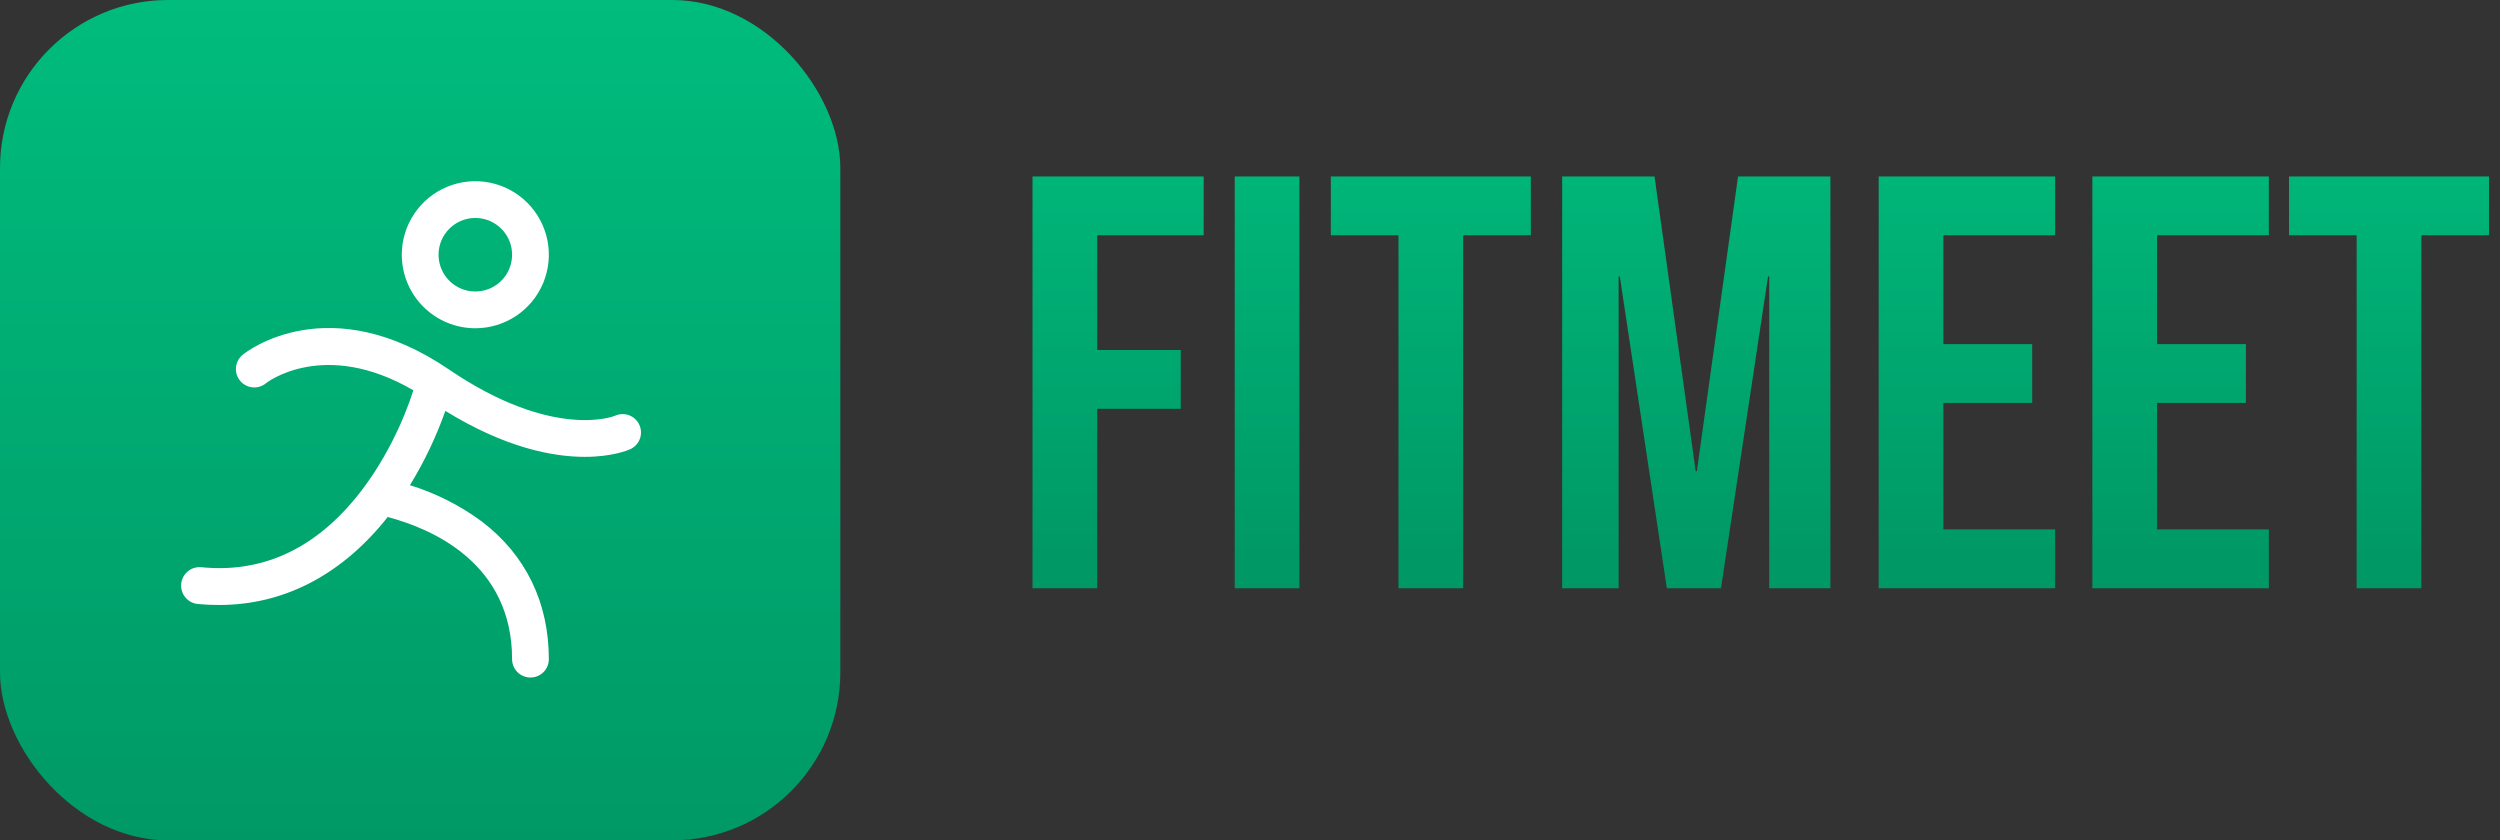<svg width="119" height="40" viewBox="0 0 119 40" fill="none" xmlns="http://www.w3.org/2000/svg">
<rect x="0" y="0" width="119" height="40" fill="#333333" stroke="none"/>
<rect width="40" height="40" rx="8" fill="url(#paint0_linear_121_46)"/>
<path d="M22.625 15.625C23.317 15.625 23.994 15.42 24.57 15.035C25.145 14.651 25.594 14.104 25.859 13.464C26.123 12.825 26.193 12.121 26.058 11.442C25.923 10.763 25.589 10.14 25.1 9.65C24.61 9.161 23.987 8.827 23.308 8.692C22.629 8.557 21.925 8.627 21.286 8.891C20.646 9.156 20.099 9.605 19.715 10.181C19.33 10.756 19.125 11.433 19.125 12.125C19.125 13.053 19.494 13.944 20.15 14.6C20.806 15.256 21.697 15.625 22.625 15.625ZM22.625 10.375C22.971 10.375 23.309 10.478 23.597 10.67C23.885 10.862 24.109 11.136 24.242 11.455C24.374 11.775 24.409 12.127 24.341 12.466C24.274 12.806 24.107 13.118 23.862 13.362C23.618 13.607 23.306 13.774 22.966 13.841C22.627 13.909 22.275 13.874 21.955 13.742C21.636 13.609 21.362 13.385 21.17 13.097C20.978 12.809 20.875 12.471 20.875 12.125C20.875 11.661 21.059 11.216 21.387 10.888C21.716 10.559 22.161 10.375 22.625 10.375ZM29.987 21.387C29.92 21.418 29.168 21.746 27.836 21.746C26.321 21.746 24.057 21.321 21.198 19.558C20.762 20.794 20.198 21.979 19.512 23.095C20.743 23.474 21.901 24.059 22.937 24.825C25.023 26.415 26.125 28.679 26.125 31.375C26.125 31.607 26.033 31.83 25.869 31.994C25.705 32.158 25.482 32.25 25.25 32.25C25.018 32.25 24.795 32.158 24.631 31.994C24.467 31.83 24.375 31.607 24.375 31.375C24.375 26.814 20.581 25.172 18.453 24.61C18.393 24.687 18.331 24.764 18.269 24.84C16.12 27.443 13.429 28.797 10.434 28.797C10.093 28.799 9.752 28.783 9.412 28.75C9.18 28.727 8.967 28.612 8.819 28.432C8.672 28.251 8.602 28.02 8.625 27.788C8.648 27.555 8.763 27.342 8.943 27.194C9.124 27.047 9.355 26.977 9.587 27C12.422 27.282 14.889 26.181 16.916 23.719C18.282 22.063 19.212 20.043 19.677 18.578C15.42 16.101 12.701 18.209 12.672 18.233C12.583 18.309 12.479 18.366 12.367 18.401C12.256 18.437 12.138 18.449 12.021 18.438C11.905 18.427 11.791 18.393 11.688 18.337C11.585 18.282 11.494 18.206 11.421 18.114C11.348 18.023 11.293 17.918 11.261 17.805C11.23 17.692 11.221 17.574 11.236 17.458C11.25 17.341 11.288 17.229 11.347 17.128C11.406 17.026 11.484 16.938 11.578 16.867C11.742 16.736 15.649 13.696 21.368 17.586C26.341 20.967 29.236 19.808 29.263 19.794C29.368 19.745 29.481 19.717 29.597 19.712C29.713 19.706 29.829 19.724 29.938 19.764C30.046 19.804 30.146 19.865 30.231 19.944C30.316 20.023 30.385 20.117 30.433 20.223C30.481 20.328 30.508 20.442 30.511 20.558C30.515 20.674 30.495 20.79 30.454 20.898C30.413 21.006 30.35 21.105 30.27 21.189C30.19 21.273 30.094 21.34 29.988 21.387H29.987Z" fill="white"/>
<path d="M49.148 8.4H57.296V11.2H52.228V16.66H56.204V19.46H52.228V28H49.148V8.4ZM58.773 8.4H61.853V28H58.773V8.4ZM66.568 11.2H63.348V8.4H72.868V11.2H69.648V28H66.568V11.2ZM74.359 8.4H78.755L80.715 22.428H80.771L82.731 8.4H87.127V28H84.215V13.16H84.159L81.919 28H79.343L77.103 13.16H77.047V28H74.359V8.4ZM89.425 8.4H97.825V11.2H92.505V16.38H96.733V19.18H92.505V25.2H97.825V28H89.425V8.4ZM99.597 8.4H107.997V11.2H102.677V16.38H106.905V19.18H102.677V25.2H107.997V28H99.597V8.4ZM112.177 11.2H108.957V8.4H118.477V11.2H115.257V28H112.177V11.2Z" fill="url(#paint1_linear_121_46)"/>
<defs>
<linearGradient id="paint0_linear_121_46" x1="20" y1="0" x2="20" y2="40" gradientUnits="userSpaceOnUse">
<stop stop-color="#00BC7D"/>
<stop offset="1" stop-color="#009966"/>
</linearGradient>
<linearGradient id="paint1_linear_121_46" x1="83.5" y1="4" x2="83.5" y2="36" gradientUnits="userSpaceOnUse">
<stop stop-color="#00BC7D"/>
<stop offset="0.7" stop-color="#009966"/>
</linearGradient>
</defs>
</svg>
